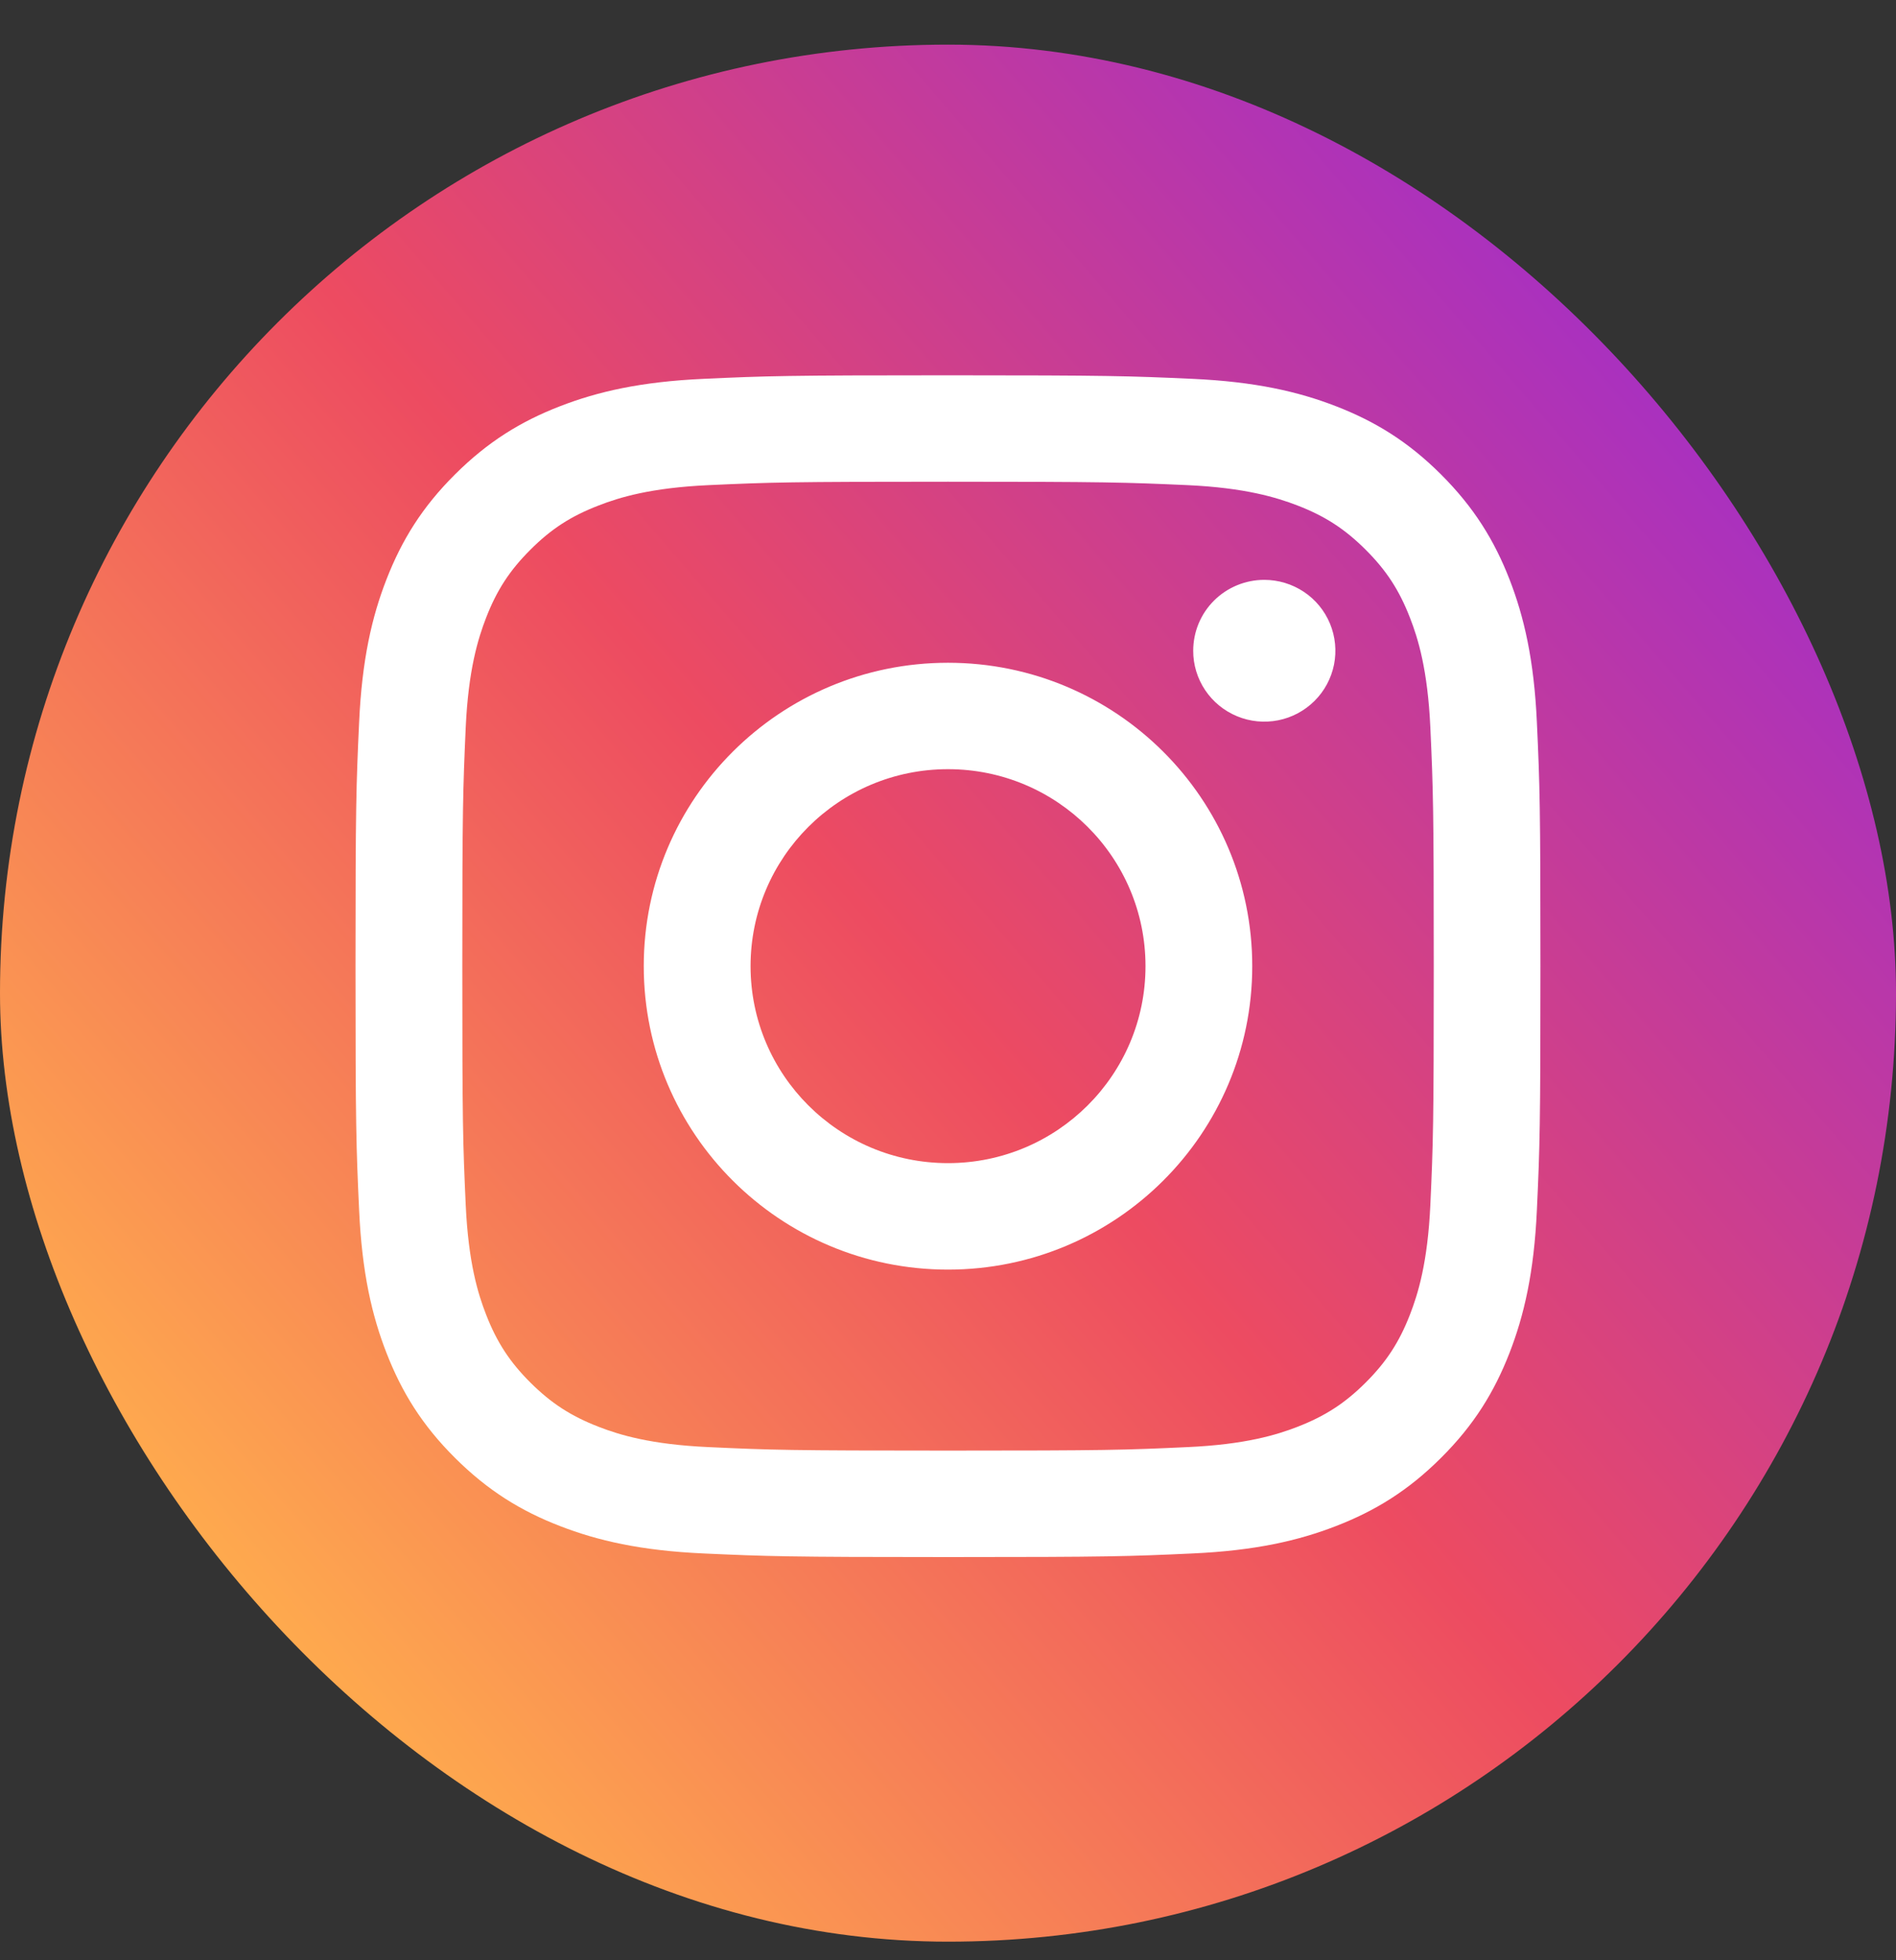 <svg width="30" height="31" viewBox="0 0 30 31" fill="none" xmlns="http://www.w3.org/2000/svg">
<rect x="0" y="0" width="30" height="31" fill="#333333" stroke="none"/>
<rect y="0.706" width="30" height="30" rx="15" fill="url(#paint0_linear_7123_31123)"/>
<path d="M11.876 15.279C11.876 13.559 13.274 12.164 15 12.164C16.726 12.164 18.125 13.559 18.125 15.279C18.125 16.999 16.726 18.394 15 18.394C13.274 18.394 11.876 16.999 11.876 15.279ZM10.186 15.279C10.186 17.929 12.341 20.078 15 20.078C17.659 20.078 19.814 17.929 19.814 15.279C19.814 12.629 17.659 10.481 15 10.481C12.341 10.481 10.186 12.629 10.186 15.279ZM18.88 10.291C18.879 10.512 18.945 10.729 19.069 10.914C19.192 11.098 19.368 11.242 19.574 11.327C19.779 11.412 20.005 11.434 20.224 11.391C20.442 11.348 20.642 11.241 20.8 11.084C20.957 10.928 21.064 10.728 21.108 10.51C21.151 10.293 21.129 10.067 21.044 9.862C20.959 9.657 20.815 9.482 20.63 9.359C20.445 9.236 20.227 9.17 20.005 9.17H20.005C19.706 9.17 19.42 9.288 19.209 9.498C18.998 9.708 18.88 9.993 18.88 10.291ZM11.213 22.885C10.299 22.844 9.802 22.692 9.472 22.564C9.034 22.394 8.722 22.192 8.393 21.865C8.065 21.538 7.862 21.227 7.692 20.791C7.563 20.462 7.411 19.967 7.369 19.055C7.324 18.07 7.315 17.775 7.315 15.279C7.315 12.784 7.325 12.489 7.369 11.503C7.411 10.592 7.564 10.098 7.692 9.768C7.862 9.331 8.065 9.02 8.393 8.693C8.721 8.365 9.033 8.163 9.472 7.994C9.802 7.865 10.299 7.714 11.213 7.672C12.201 7.627 12.498 7.618 15 7.618C17.502 7.618 17.8 7.628 18.789 7.672C19.703 7.714 20.199 7.867 20.53 7.994C20.967 8.163 21.28 8.366 21.608 8.693C21.936 9.02 22.139 9.331 22.309 9.768C22.438 10.097 22.59 10.592 22.632 11.503C22.677 12.489 22.686 12.784 22.686 15.279C22.686 17.775 22.677 18.07 22.632 19.055C22.59 19.967 22.437 20.462 22.309 20.791C22.139 21.227 21.936 21.538 21.608 21.865C21.28 22.192 20.967 22.394 20.53 22.564C20.2 22.692 19.703 22.844 18.789 22.885C17.8 22.931 17.504 22.94 15 22.94C12.496 22.94 12.2 22.931 11.213 22.885ZM11.135 5.991C10.137 6.036 9.455 6.194 8.859 6.425C8.242 6.664 7.72 6.984 7.199 7.503C6.677 8.022 6.357 8.544 6.117 9.158C5.885 9.752 5.727 10.432 5.682 11.427C5.636 12.423 5.625 12.742 5.625 15.279C5.625 17.817 5.636 18.135 5.682 19.132C5.727 20.127 5.885 20.806 6.117 21.4C6.357 22.014 6.677 22.536 7.199 23.055C7.72 23.574 8.242 23.894 8.859 24.133C9.456 24.364 10.137 24.522 11.135 24.567C12.135 24.612 12.454 24.624 15 24.624C17.546 24.624 17.866 24.613 18.865 24.567C19.863 24.522 20.545 24.364 21.141 24.133C21.757 23.894 22.28 23.575 22.801 23.055C23.323 22.536 23.643 22.014 23.883 21.4C24.114 20.806 24.273 20.127 24.318 19.132C24.364 18.135 24.374 17.817 24.374 15.279C24.374 12.742 24.364 12.423 24.318 11.427C24.273 10.432 24.114 9.752 23.883 9.158C23.643 8.544 23.322 8.023 22.801 7.503C22.28 6.983 21.757 6.664 21.141 6.425C20.545 6.194 19.863 6.036 18.866 5.991C17.866 5.946 17.547 5.935 15.001 5.935C12.455 5.935 12.135 5.945 11.135 5.991Z" fill="white"/>
<defs>
<linearGradient id="paint0_linear_7123_31123" x1="3.438" y1="25.706" x2="26.562" y2="5.706" gradientUnits="userSpaceOnUse">
<stop stop-color="#FFAE4D"/>
<stop offset="0.495" stop-color="#ED4B61"/>
<stop offset="0.974" stop-color="#AA31BE"/>
</linearGradient>
</defs>
</svg>
